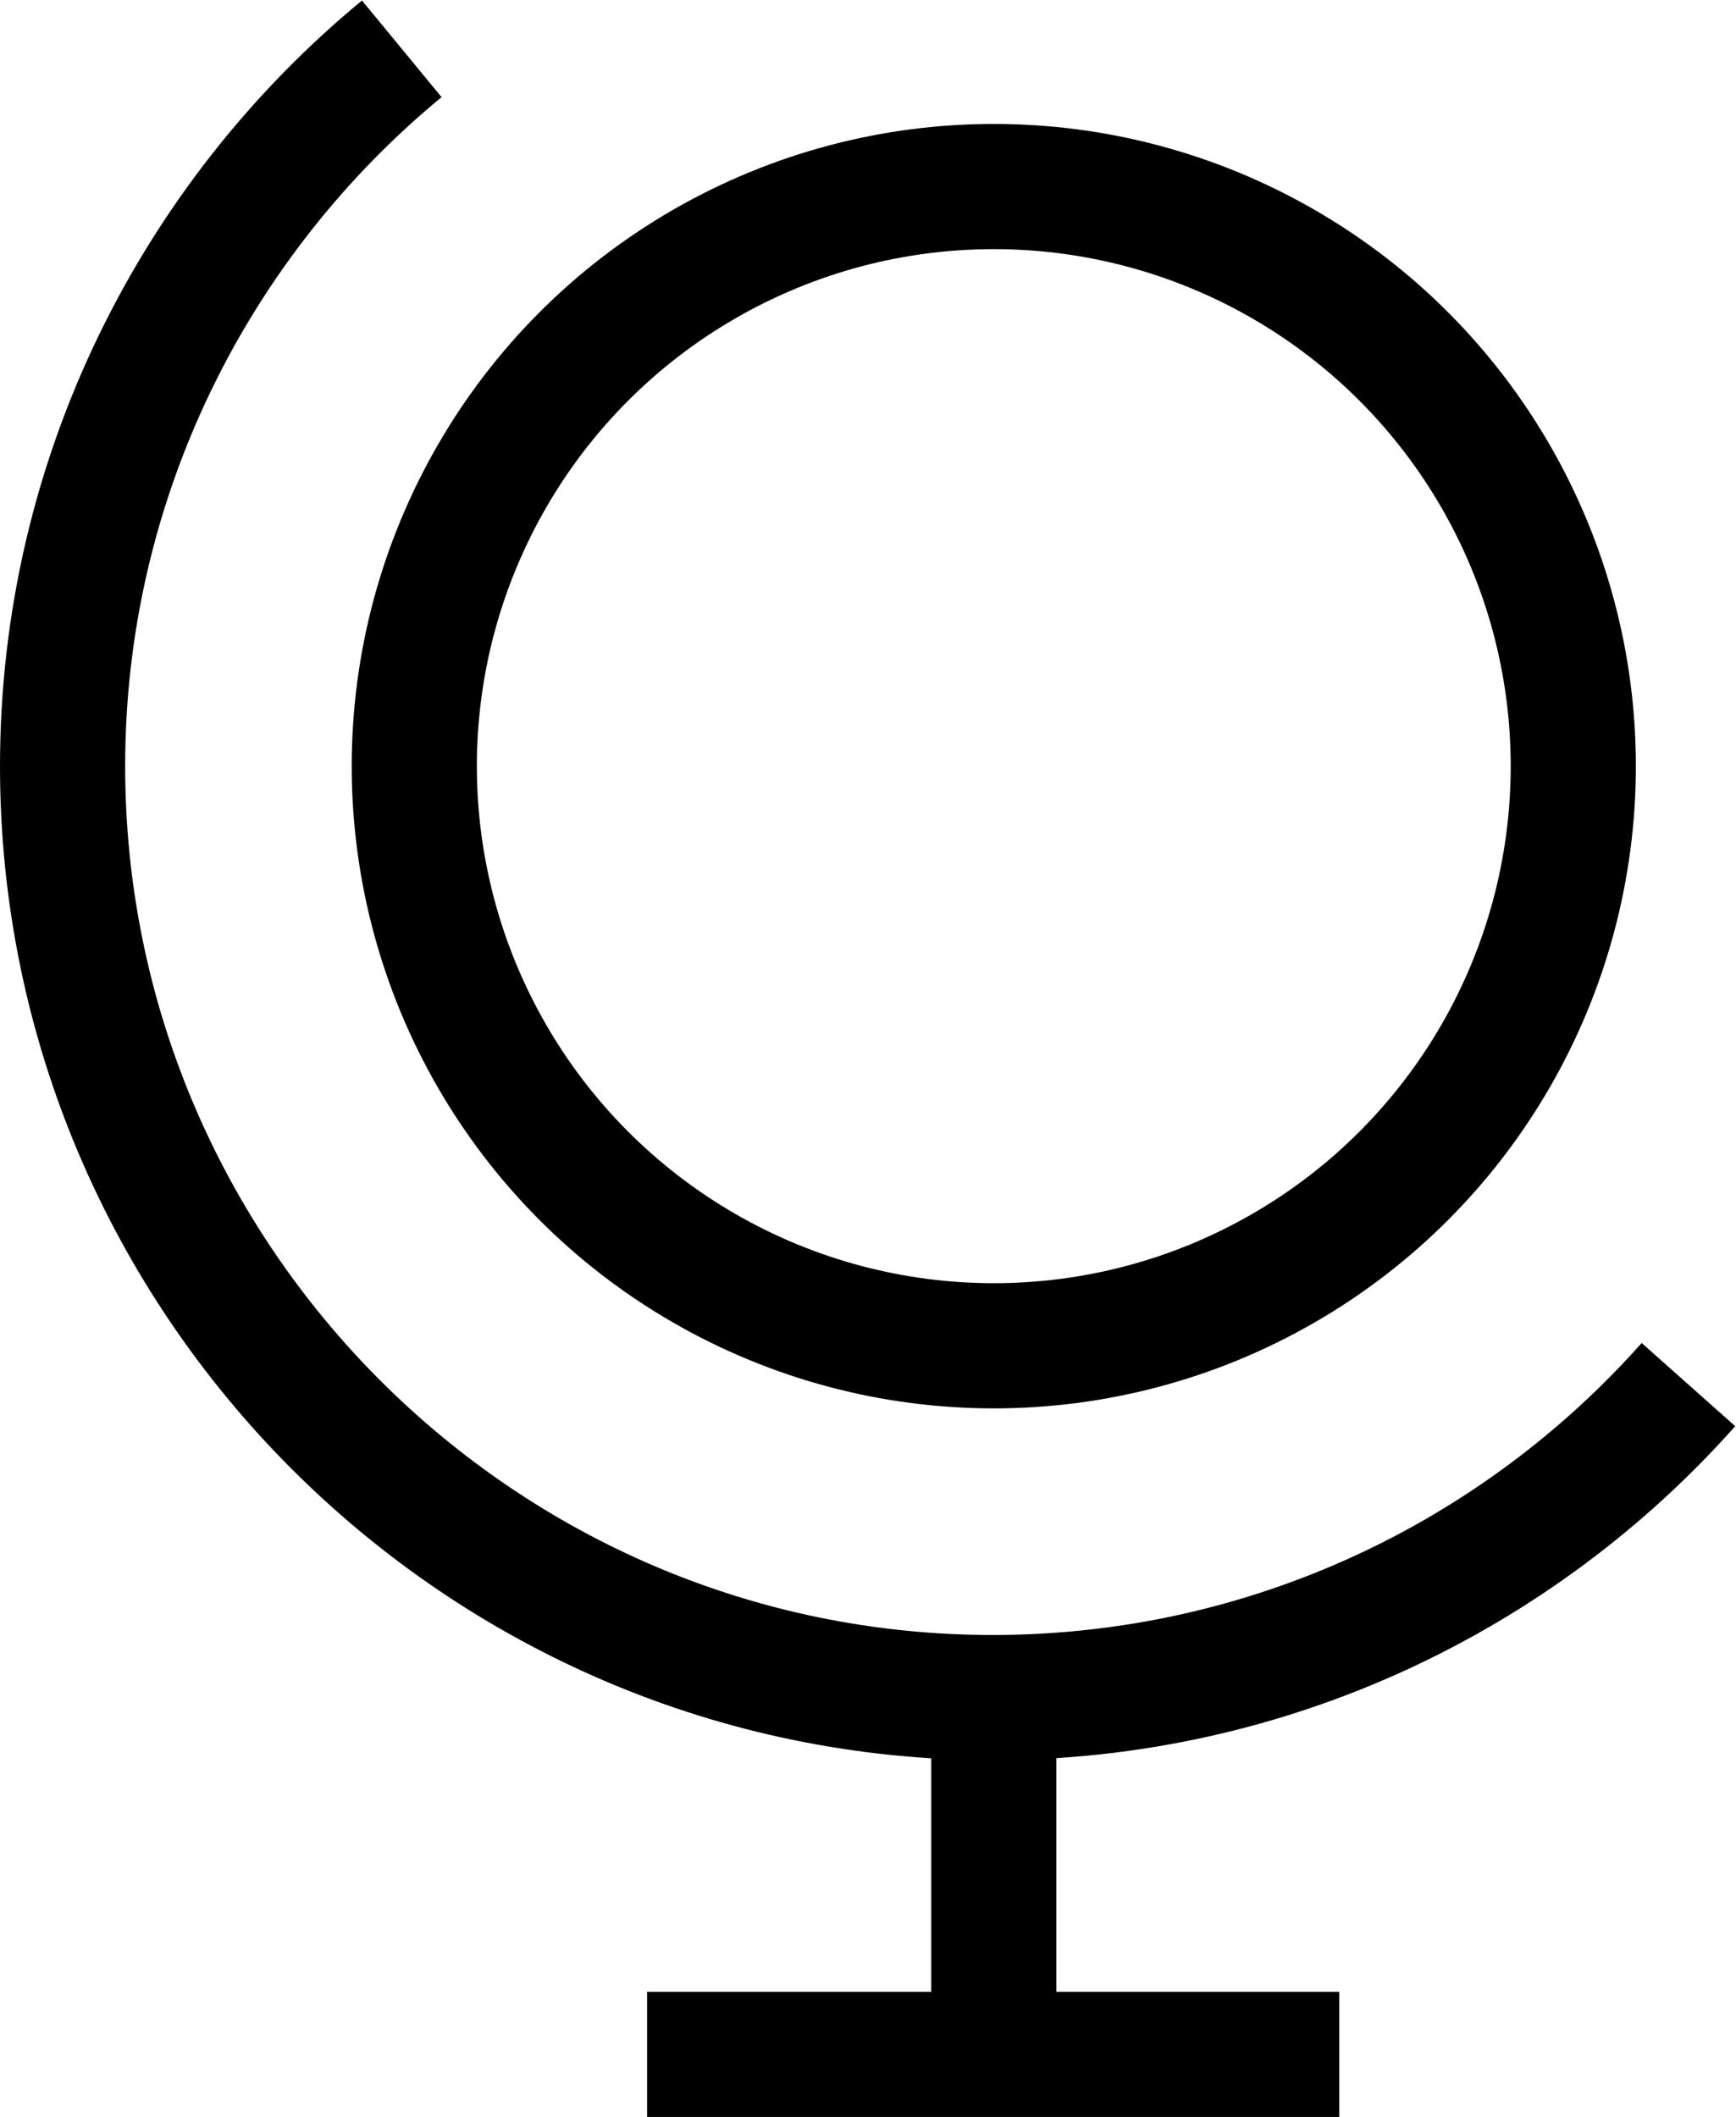 <?xml version="1.0" encoding="UTF-8"?>
<svg id="Layer_1" data-name="Layer 1" xmlns="http://www.w3.org/2000/svg" viewBox="0 0 13.87 16.91">
  <defs>
    <style>
      .cls-1 {
        fill: none;
        stroke: #000;
        stroke-miterlimit: 10;
      }
    </style>
  </defs>
  <path class="cls-1" d="m13.49,11.06c-1.36,1.53-3.35,2.5-5.56,2.5C3.84,13.56.5,10.22.5,6.12.5,3.82,1.56,1.75,3.21.39"/>
  <circle class="cls-1" cx="7.94" cy="6.12" r="4.63"/>
  <line class="cls-1" x1="5.17" y1="16.41" x2="10.7" y2="16.41"/>
  <line class="cls-1" x1="7.94" y1="13.56" x2="7.94" y2="16.41"/>
</svg>